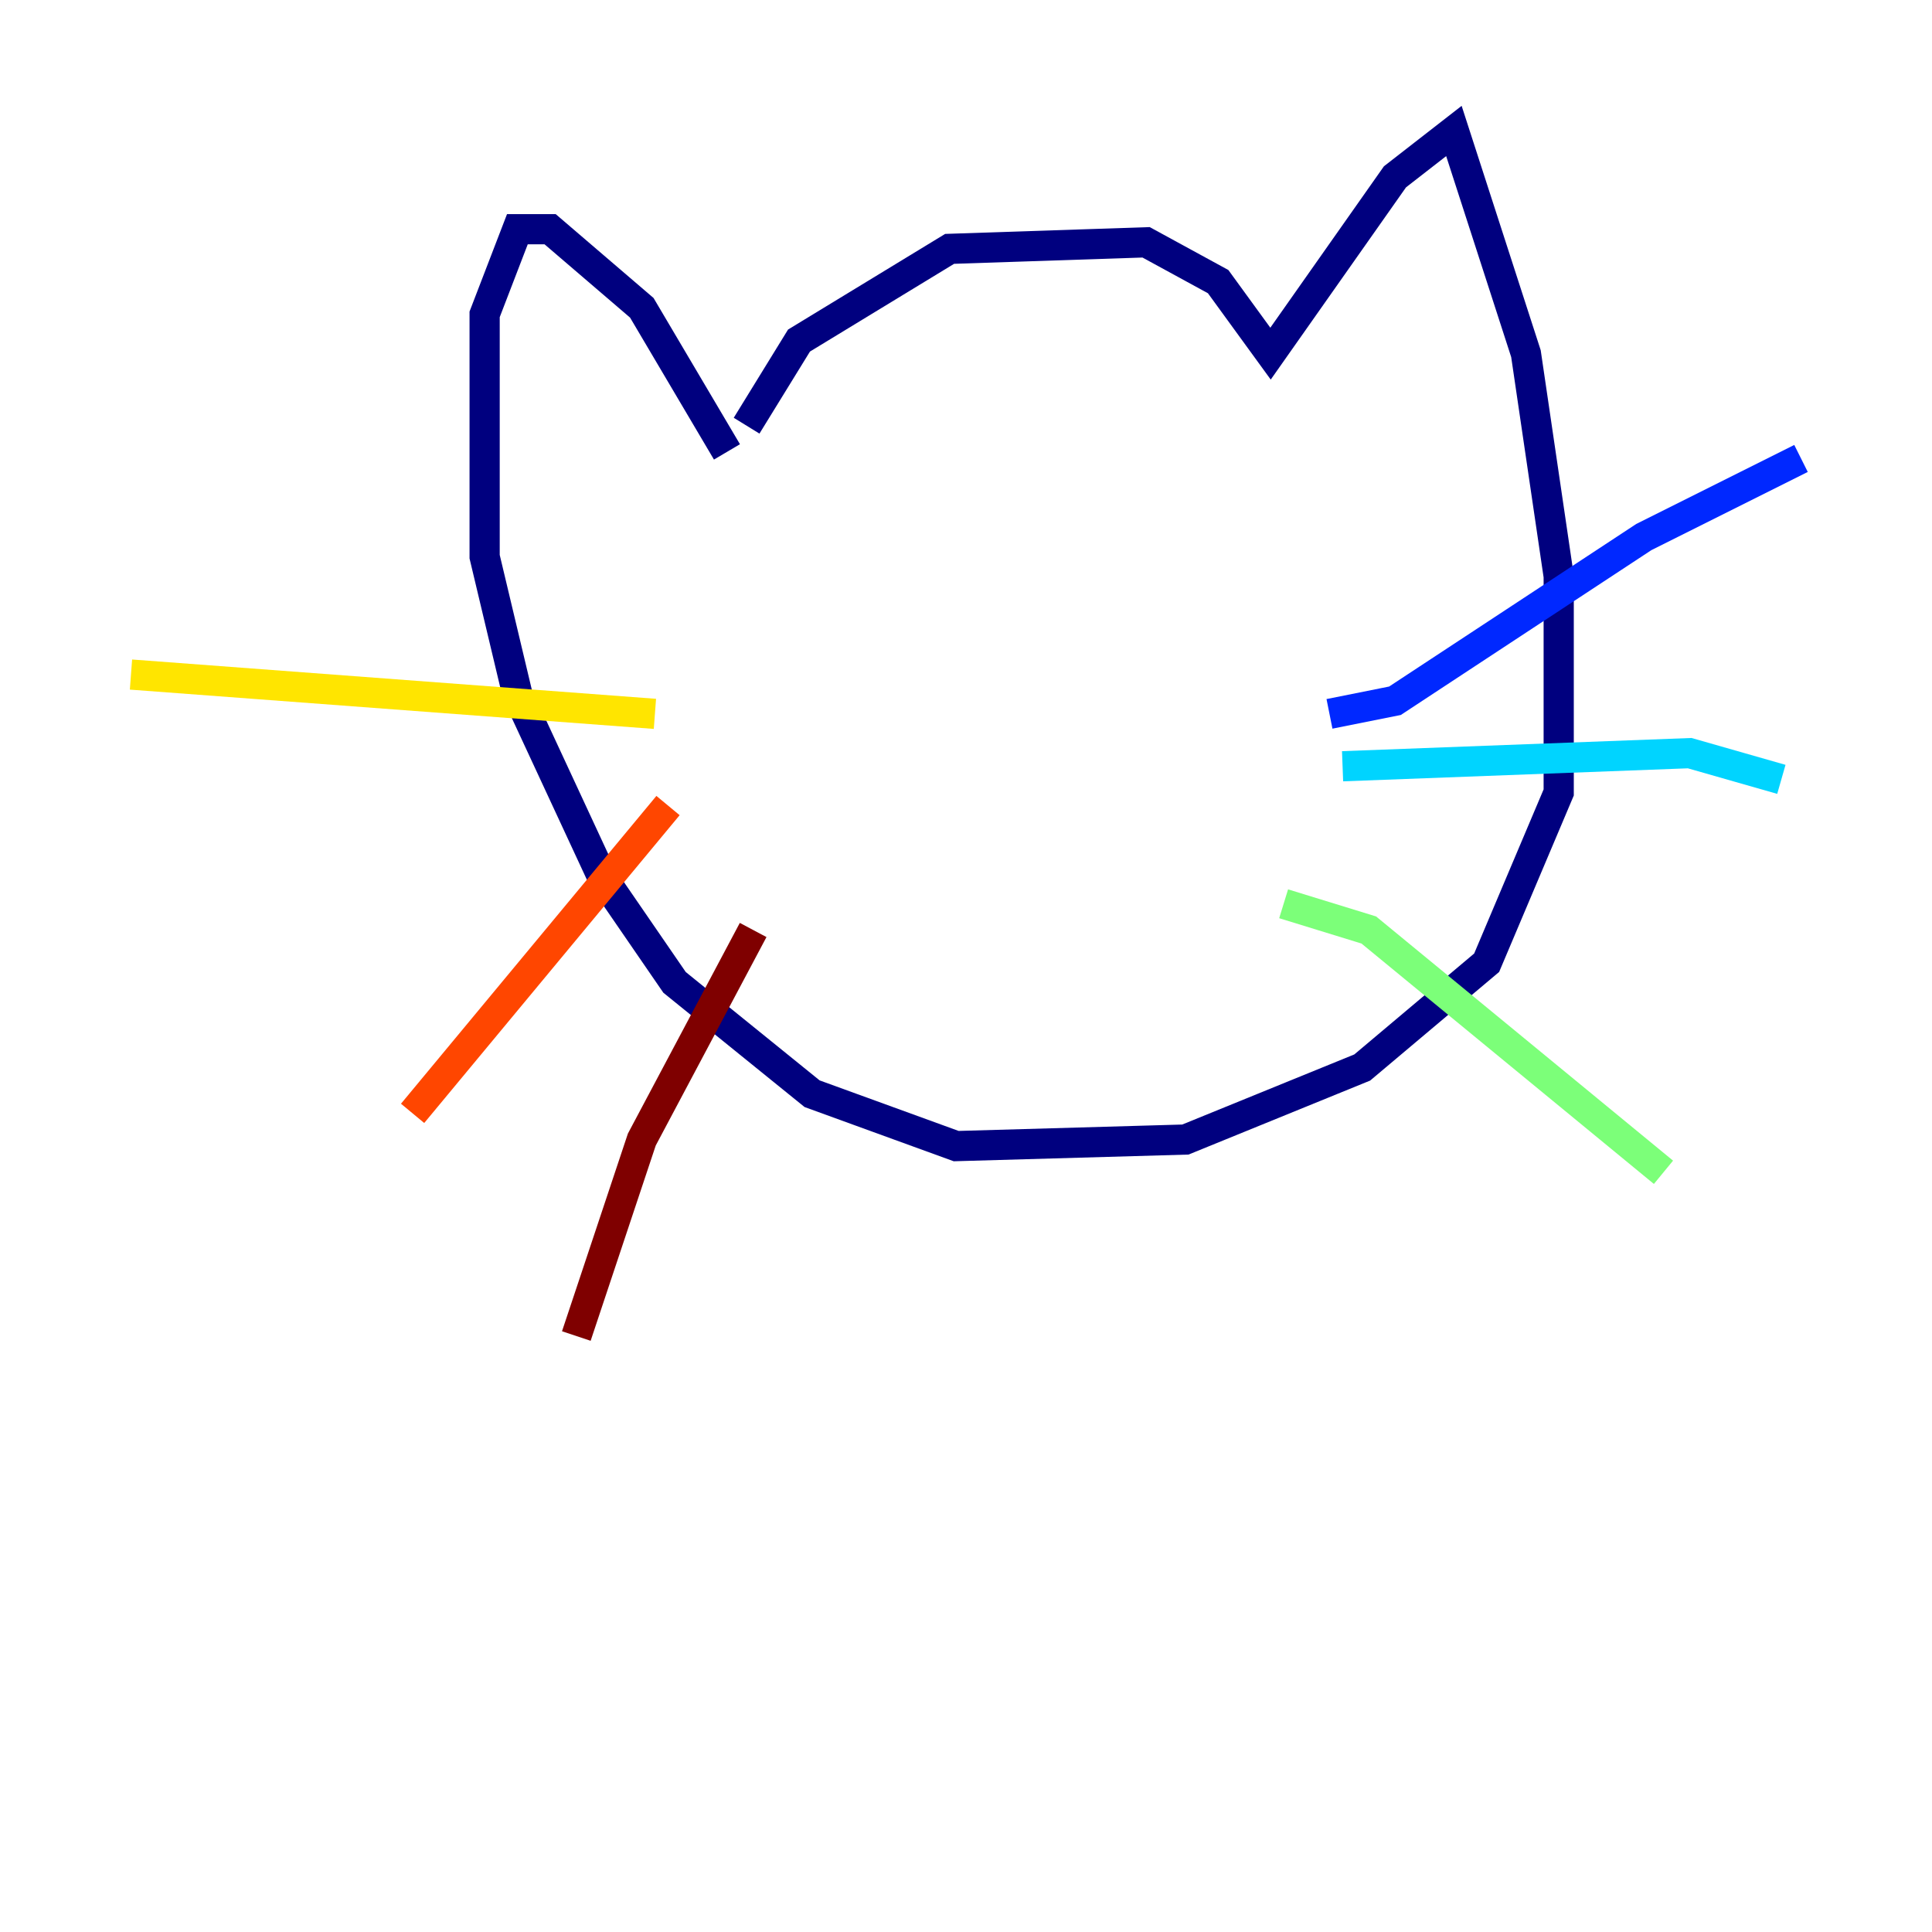<?xml version="1.0" encoding="utf-8" ?>
<svg baseProfile="tiny" height="128" version="1.2" viewBox="0,0,128,128" width="128" xmlns="http://www.w3.org/2000/svg" xmlns:ev="http://www.w3.org/2001/xml-events" xmlns:xlink="http://www.w3.org/1999/xlink"><defs /><polyline fill="none" points="49.464,28.203 52.936,22.563 62.915,16.488 75.932,16.054 80.705,18.658 84.176,23.43 92.42,11.715 96.325,8.678 101.098,23.43 103.268,38.183 103.268,52.502 98.495,63.783 90.251,70.725 78.536,75.498 63.349,75.932 53.803,72.461 44.691,65.085 39.919,58.142 34.278,45.993 32.108,36.881 32.108,20.827 34.278,15.186 36.447,15.186 42.522,20.393 48.163,29.939" stroke="#00007f" stroke-width="2" /><polyline fill="none" points="88.081,47.295 92.42,46.427 108.909,35.58 119.322,30.373" stroke="#0028ff" stroke-width="2" /><polyline fill="none" points="88.949,50.766 111.946,49.898 118.02,51.634" stroke="#00d4ff" stroke-width="2" /><polyline fill="none" points="85.044,59.878 90.685,61.614 110.21,77.668" stroke="#7cff79" stroke-width="2" /><polyline fill="none" points="43.39,47.295 8.678,44.691" stroke="#ffe500" stroke-width="2" /><polyline fill="none" points="44.258,53.37 27.336,73.763" stroke="#ff4600" stroke-width="2" /><polyline fill="none" points="49.898,61.614 42.522,75.498 38.183,88.515" stroke="#7f0000" stroke-width="2" /></svg>